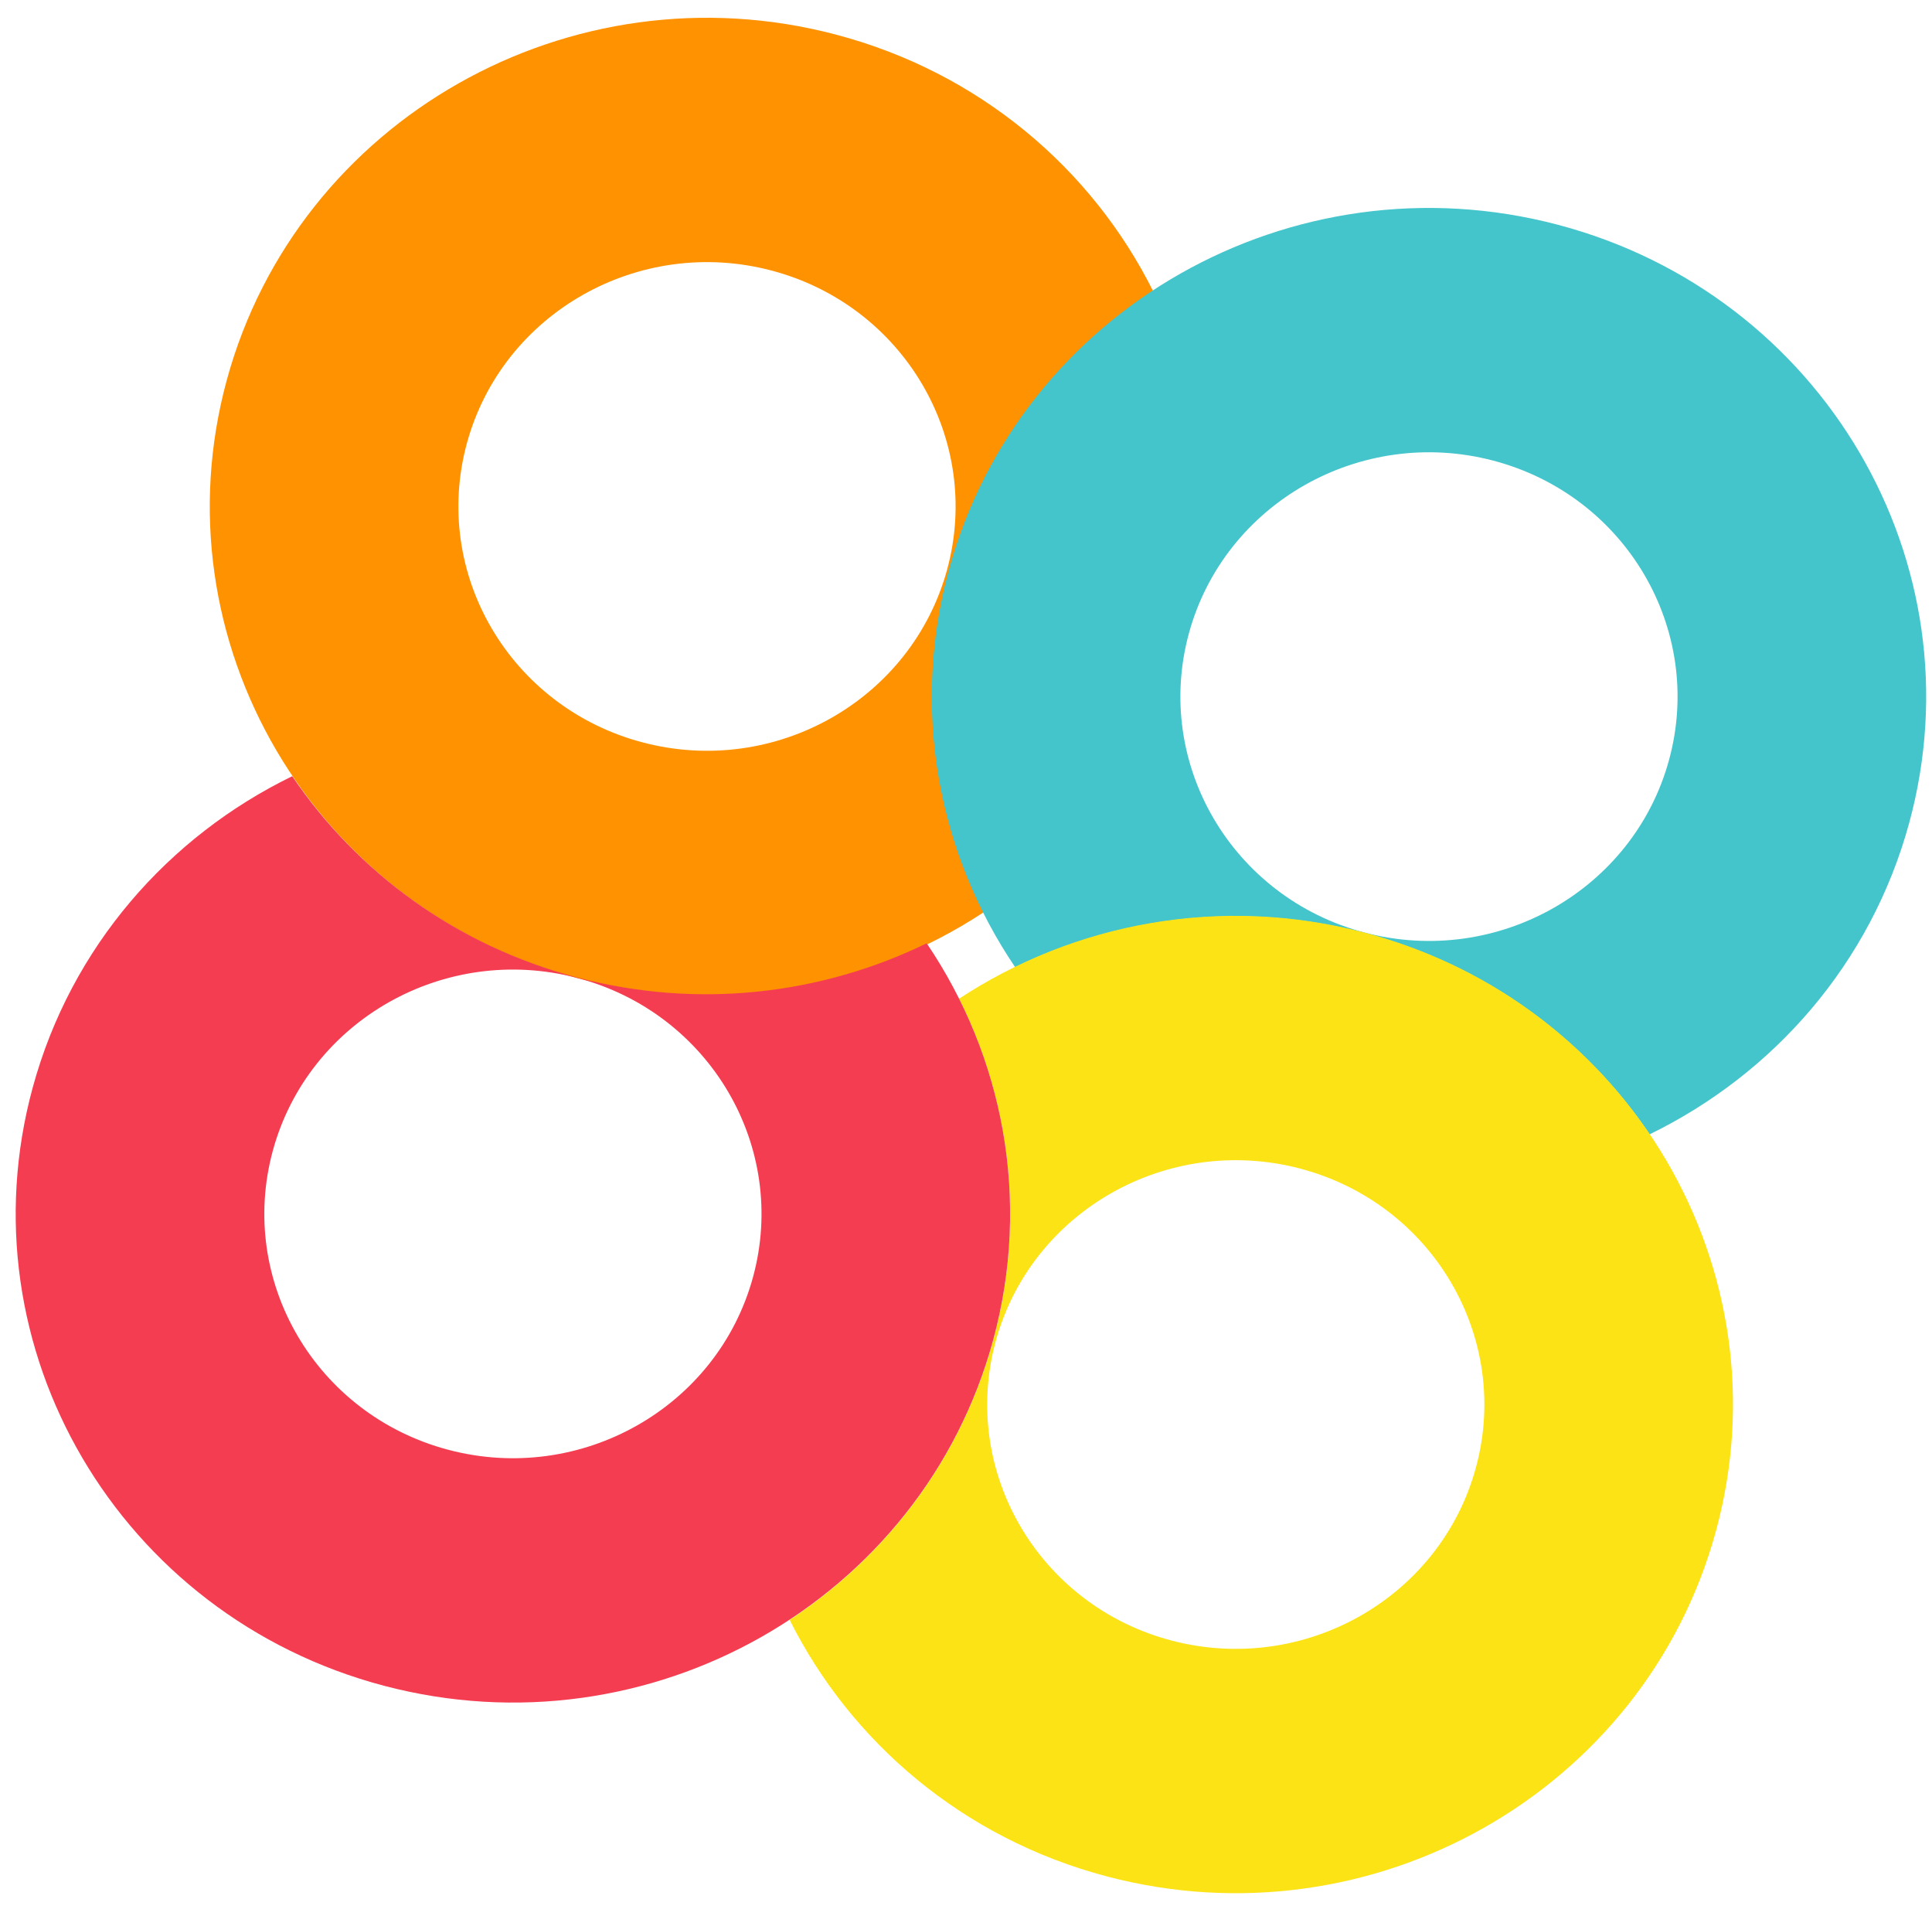 <svg width="74" height="73" viewBox="0 0 74 73" fill="none" xmlns="http://www.w3.org/2000/svg">
<path fill-rule="evenodd" clip-rule="evenodd" d="M37.679 34.935C33.275 37.834 27.669 38.922 22.15 37.469C12 34.797 5.968 24.528 8.687 14.553C11.408 4.577 21.856 -1.351 32.007 1.322C37.525 2.775 41.827 6.472 44.165 11.146C40.467 13.58 37.615 17.29 36.374 21.843C35.132 26.396 35.716 31.01 37.679 34.935ZM29.544 10.359C34.619 11.695 37.636 16.829 36.276 21.817C34.915 26.805 29.691 29.769 24.616 28.432C19.541 27.096 16.523 21.962 17.883 16.974C19.244 11.987 24.469 9.022 29.544 10.359Z" fill="#FF9200"/>
<path fill-rule="evenodd" clip-rule="evenodd" d="M38.884 37.042C35.962 32.722 34.869 27.235 36.342 21.835C39.06 11.86 49.511 5.932 59.661 8.605C69.811 11.277 75.845 21.546 73.125 31.521C71.652 36.921 67.914 41.135 63.185 43.441C60.711 39.781 56.92 36.957 52.266 35.731C47.609 34.505 42.891 35.089 38.884 37.042ZM57.198 17.641C62.273 18.978 65.288 24.112 63.929 29.1C62.57 34.087 57.345 37.052 52.27 35.715C47.193 34.379 44.178 29.244 45.537 24.257C46.897 19.269 52.121 16.305 57.198 17.641Z" fill="#44C5CB"/>
<path fill-rule="evenodd" clip-rule="evenodd" d="M36.733 38.249C41.139 35.351 46.743 34.262 52.261 35.715C62.412 38.388 68.446 48.656 65.725 58.632C63.006 68.607 52.555 74.535 42.405 71.863C36.887 70.41 32.587 66.713 30.247 62.038C33.944 59.604 36.796 55.894 38.038 51.341C39.28 46.788 38.698 42.174 36.733 38.249ZM49.796 44.752C54.874 46.088 57.888 51.223 56.529 56.21C55.17 61.198 49.946 64.162 44.868 62.826C39.793 61.489 36.778 56.355 38.138 51.367C39.497 46.38 44.721 43.416 49.796 44.752Z" fill="#FCE315"/>
<path fill-rule="evenodd" clip-rule="evenodd" d="M11.194 29.726C13.668 33.386 17.459 36.21 22.113 37.436C26.77 38.661 31.488 38.078 35.495 36.125C38.417 40.445 39.51 45.931 38.037 51.331C35.317 61.306 24.868 67.235 14.718 64.562C4.568 61.889 -1.467 51.621 1.254 41.646C2.727 36.245 6.463 32.031 11.194 29.726ZM22.109 37.452C27.186 38.788 30.201 43.922 28.842 48.91C27.482 53.897 22.256 56.862 17.181 55.525C12.106 54.189 9.091 49.055 10.45 44.067C11.809 39.079 17.034 36.115 22.109 37.452Z" fill="#F53D52"/>
</svg>
